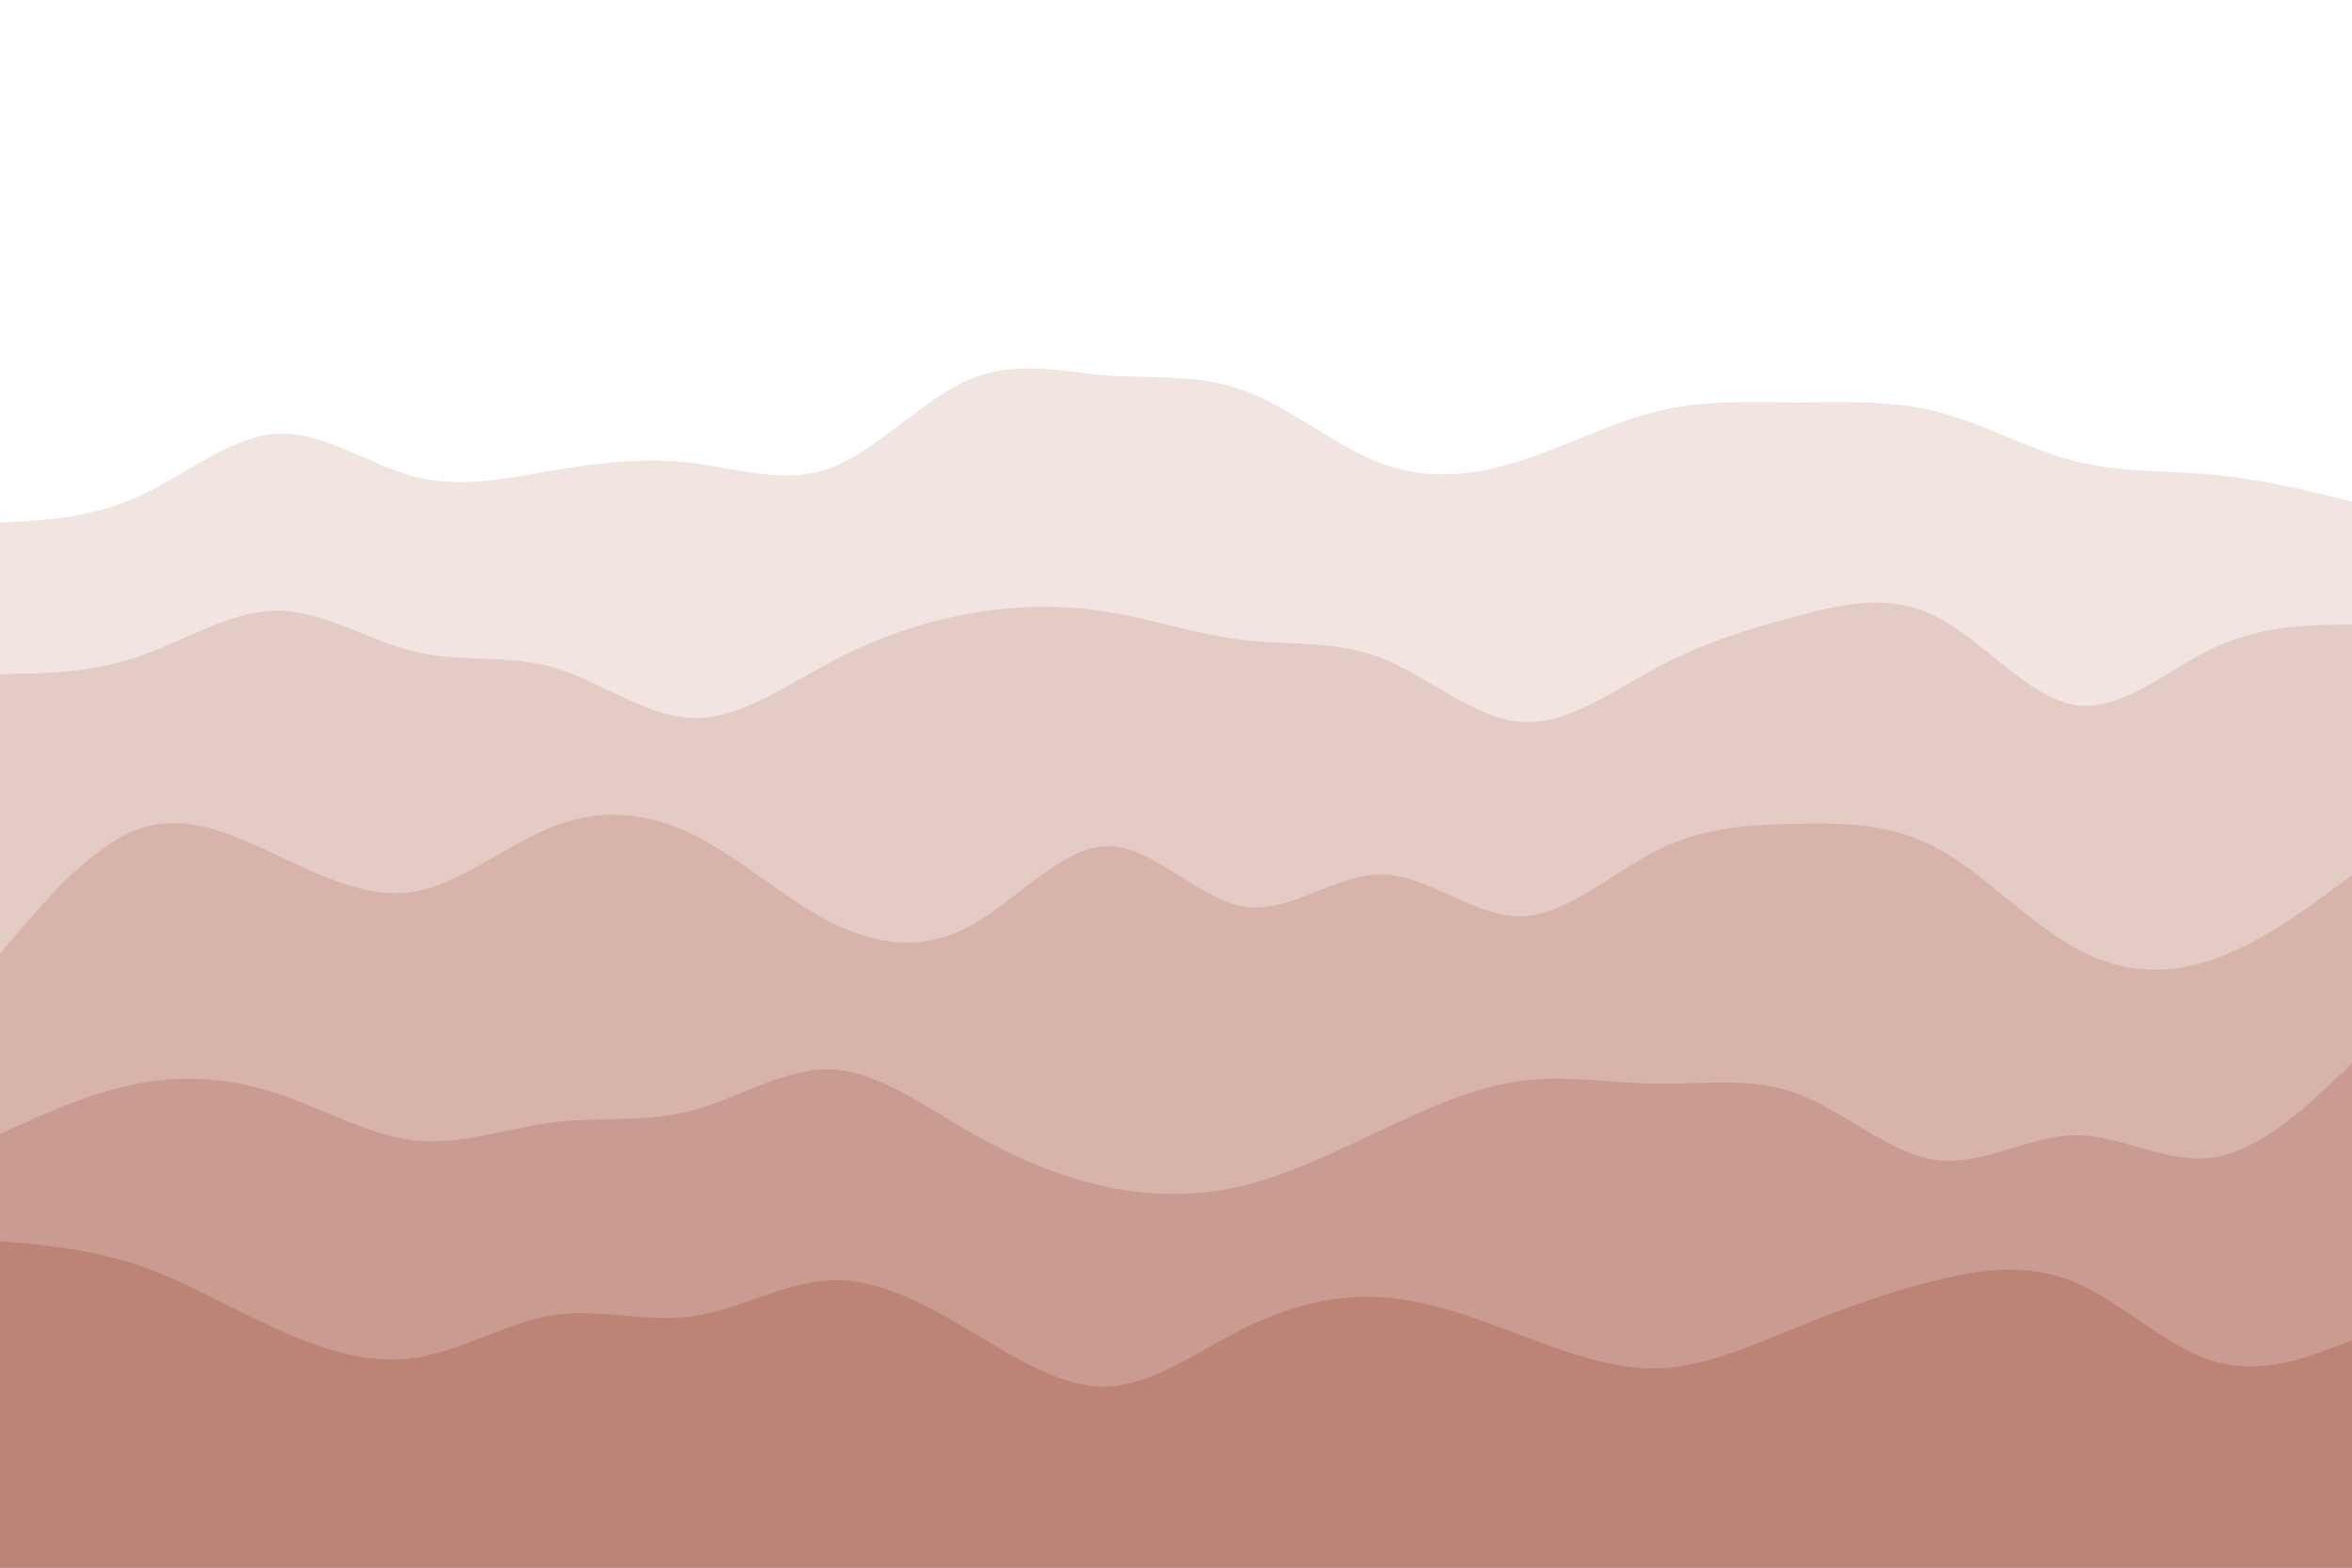 <svg id="visual" preserveAspectRatio="none" viewBox="0 0 900 600" width="900" height="600" xmlns="http://www.w3.org/2000/svg" xmlns:xlink="http://www.w3.org/1999/xlink" version="1.1"><path d="M0 200L8.8 199.5C17.7 199 35.3 198 53 190C70.7 182 88.3 167 106 166C123.7 165 141.3 178 159 182.5C176.7 187 194.3 183 212 180C229.7 177 247.3 175 265 177.2C282.7 179.3 300.3 185.7 318 179C335.7 172.3 353.3 152.7 371 145.2C388.7 137.7 406.3 142.3 423.8 143.7C441.3 145 458.7 143 476.2 149.5C493.7 156 511.3 171 529 177.5C546.7 184 564.3 182 582 176.3C599.7 170.7 617.3 161.3 635 157.2C652.7 153 670.3 154 688 154C705.7 154 723.3 153 741 157.5C758.7 162 776.3 172 794 176.5C811.7 181 829.3 180 847 181.7C864.7 183.3 882.3 187.7 891.2 189.8L900 192L900 601L891.2 601C882.3 601 864.7 601 847 601C829.3 601 811.7 601 794 601C776.3 601 758.7 601 741 601C723.3 601 705.7 601 688 601C670.3 601 652.7 601 635 601C617.3 601 599.7 601 582 601C564.3 601 546.7 601 529 601C511.3 601 493.7 601 476.2 601C458.7 601 441.3 601 423.8 601C406.3 601 388.7 601 371 601C353.3 601 335.7 601 318 601C300.3 601 282.7 601 265 601C247.3 601 229.7 601 212 601C194.3 601 176.7 601 159 601C141.3 601 123.7 601 106 601C88.3 601 70.7 601 53 601C35.3 601 17.7 601 8.8 601L0 601Z" fill="#f1e4e1"></path><path d="M0 258L8.8 257.8C17.7 257.7 35.3 257.3 53 251.3C70.7 245.3 88.3 233.7 106 233.7C123.7 233.7 141.3 245.3 159 249.5C176.7 253.7 194.3 250.3 212 255.5C229.7 260.7 247.3 274.3 265 274.8C282.7 275.3 300.3 262.7 318 253.3C335.7 244 353.3 238 371 234.8C388.7 231.7 406.3 231.3 423.8 234.2C441.3 237 458.7 243 476.2 245C493.7 247 511.3 245 529 252C546.7 259 564.3 275 582 276.3C599.7 277.7 617.3 264.3 635 255C652.7 245.7 670.3 240.3 688 235.7C705.7 231 723.3 227 741 236C758.7 245 776.3 267 794 269.8C811.7 272.7 829.3 256.3 847 248C864.7 239.7 882.3 239.3 891.2 239.2L900 239L900 601L891.2 601C882.3 601 864.7 601 847 601C829.3 601 811.7 601 794 601C776.3 601 758.7 601 741 601C723.3 601 705.7 601 688 601C670.3 601 652.7 601 635 601C617.3 601 599.7 601 582 601C564.3 601 546.7 601 529 601C511.3 601 493.7 601 476.2 601C458.7 601 441.3 601 423.8 601C406.3 601 388.7 601 371 601C353.3 601 335.7 601 318 601C300.3 601 282.7 601 265 601C247.3 601 229.7 601 212 601C194.3 601 176.7 601 159 601C141.3 601 123.7 601 106 601C88.3 601 70.7 601 53 601C35.3 601 17.7 601 8.8 601L0 601Z" fill="#e5cbc5"></path><path d="M0 365L8.8 354.7C17.7 344.3 35.3 323.7 53 317.3C70.7 311 88.3 319 106 327.3C123.7 335.7 141.3 344.3 159 341.2C176.7 338 194.3 323 212 316.2C229.7 309.3 247.3 310.7 265 319.3C282.7 328 300.3 344 318 353C335.7 362 353.3 364 371 354.5C388.7 345 406.3 324 423.8 323.8C441.3 323.7 458.7 344.3 476.2 347C493.7 349.7 511.3 334.3 529 334.7C546.7 335 564.3 351 582 350.7C599.7 350.3 617.3 333.7 635 325C652.7 316.3 670.3 315.7 688 315.3C705.7 315 723.3 315 741 324.5C758.7 334 776.3 353 794 362.8C811.7 372.7 829.3 373.3 847 367.2C864.7 361 882.3 348 891.2 341.5L900 335L900 601L891.2 601C882.3 601 864.7 601 847 601C829.3 601 811.7 601 794 601C776.3 601 758.7 601 741 601C723.3 601 705.7 601 688 601C670.3 601 652.7 601 635 601C617.3 601 599.7 601 582 601C564.3 601 546.7 601 529 601C511.3 601 493.7 601 476.2 601C458.7 601 441.3 601 423.8 601C406.3 601 388.7 601 371 601C353.3 601 335.7 601 318 601C300.3 601 282.7 601 265 601C247.3 601 229.7 601 212 601C194.3 601 176.7 601 159 601C141.3 601 123.7 601 106 601C88.3 601 70.7 601 53 601C35.3 601 17.7 601 8.8 601L0 601Z" fill="#d8b3aa"></path><path d="M0 434L8.8 430C17.7 426 35.3 418 53 414.7C70.7 411.3 88.3 412.7 106 418.5C123.7 424.3 141.3 434.7 159 436.5C176.7 438.3 194.3 431.7 212 429.5C229.7 427.3 247.3 429.7 265 425C282.7 420.3 300.3 408.7 318 409.3C335.7 410 353.3 423 371 433.2C388.7 443.3 406.3 450.7 423.8 454.3C441.3 458 458.7 458 476.2 453.7C493.7 449.3 511.3 440.7 529 432.3C546.7 424 564.3 416 582 413.7C599.7 411.3 617.3 414.7 635 414.8C652.7 415 670.3 412 688 418.7C705.7 425.3 723.3 441.7 741 444C758.7 446.3 776.3 434.7 794 434.5C811.7 434.3 829.3 445.7 847 443C864.7 440.3 882.3 423.7 891.2 415.3L900 407L900 601L891.2 601C882.3 601 864.7 601 847 601C829.3 601 811.7 601 794 601C776.3 601 758.7 601 741 601C723.3 601 705.7 601 688 601C670.3 601 652.7 601 635 601C617.3 601 599.7 601 582 601C564.3 601 546.7 601 529 601C511.3 601 493.7 601 476.2 601C458.7 601 441.3 601 423.8 601C406.3 601 388.7 601 371 601C353.3 601 335.7 601 318 601C300.3 601 282.7 601 265 601C247.3 601 229.7 601 212 601C194.3 601 176.7 601 159 601C141.3 601 123.7 601 106 601C88.3 601 70.7 601 53 601C35.3 601 17.7 601 8.8 601L0 601Z" fill="#ca9b90"></path><path d="M0 475L8.8 475.8C17.7 476.7 35.3 478.3 53 484.3C70.7 490.3 88.3 500.7 106 508.7C123.7 516.7 141.3 522.3 159 519.7C176.7 517 194.3 506 212 503.3C229.7 500.7 247.3 506.3 265 503.8C282.7 501.3 300.3 490.7 318 490C335.7 489.3 353.3 498.7 371 509.2C388.7 519.7 406.3 531.3 423.8 530.7C441.3 530 458.7 517 476.2 508.3C493.7 499.7 511.3 495.3 529 496.5C546.7 497.7 564.3 504.3 582 511C599.7 517.7 617.3 524.3 635 523.7C652.7 523 670.3 515 688 507.8C705.7 500.7 723.3 494.3 741 490C758.7 485.7 776.3 483.3 794 490.8C811.7 498.3 829.3 515.7 847 521C864.7 526.3 882.3 519.7 891.2 516.3L900 513L900 601L891.2 601C882.3 601 864.7 601 847 601C829.3 601 811.7 601 794 601C776.3 601 758.7 601 741 601C723.3 601 705.7 601 688 601C670.3 601 652.7 601 635 601C617.3 601 599.7 601 582 601C564.3 601 546.7 601 529 601C511.3 601 493.7 601 476.2 601C458.7 601 441.3 601 423.8 601C406.3 601 388.7 601 371 601C353.3 601 335.7 601 318 601C300.3 601 282.7 601 265 601C247.3 601 229.7 601 212 601C194.3 601 176.7 601 159 601C141.3 601 123.7 601 106 601C88.3 601 70.7 601 53 601C35.3 601 17.7 601 8.8 601L0 601Z" fill="#bc8376"></path></svg>